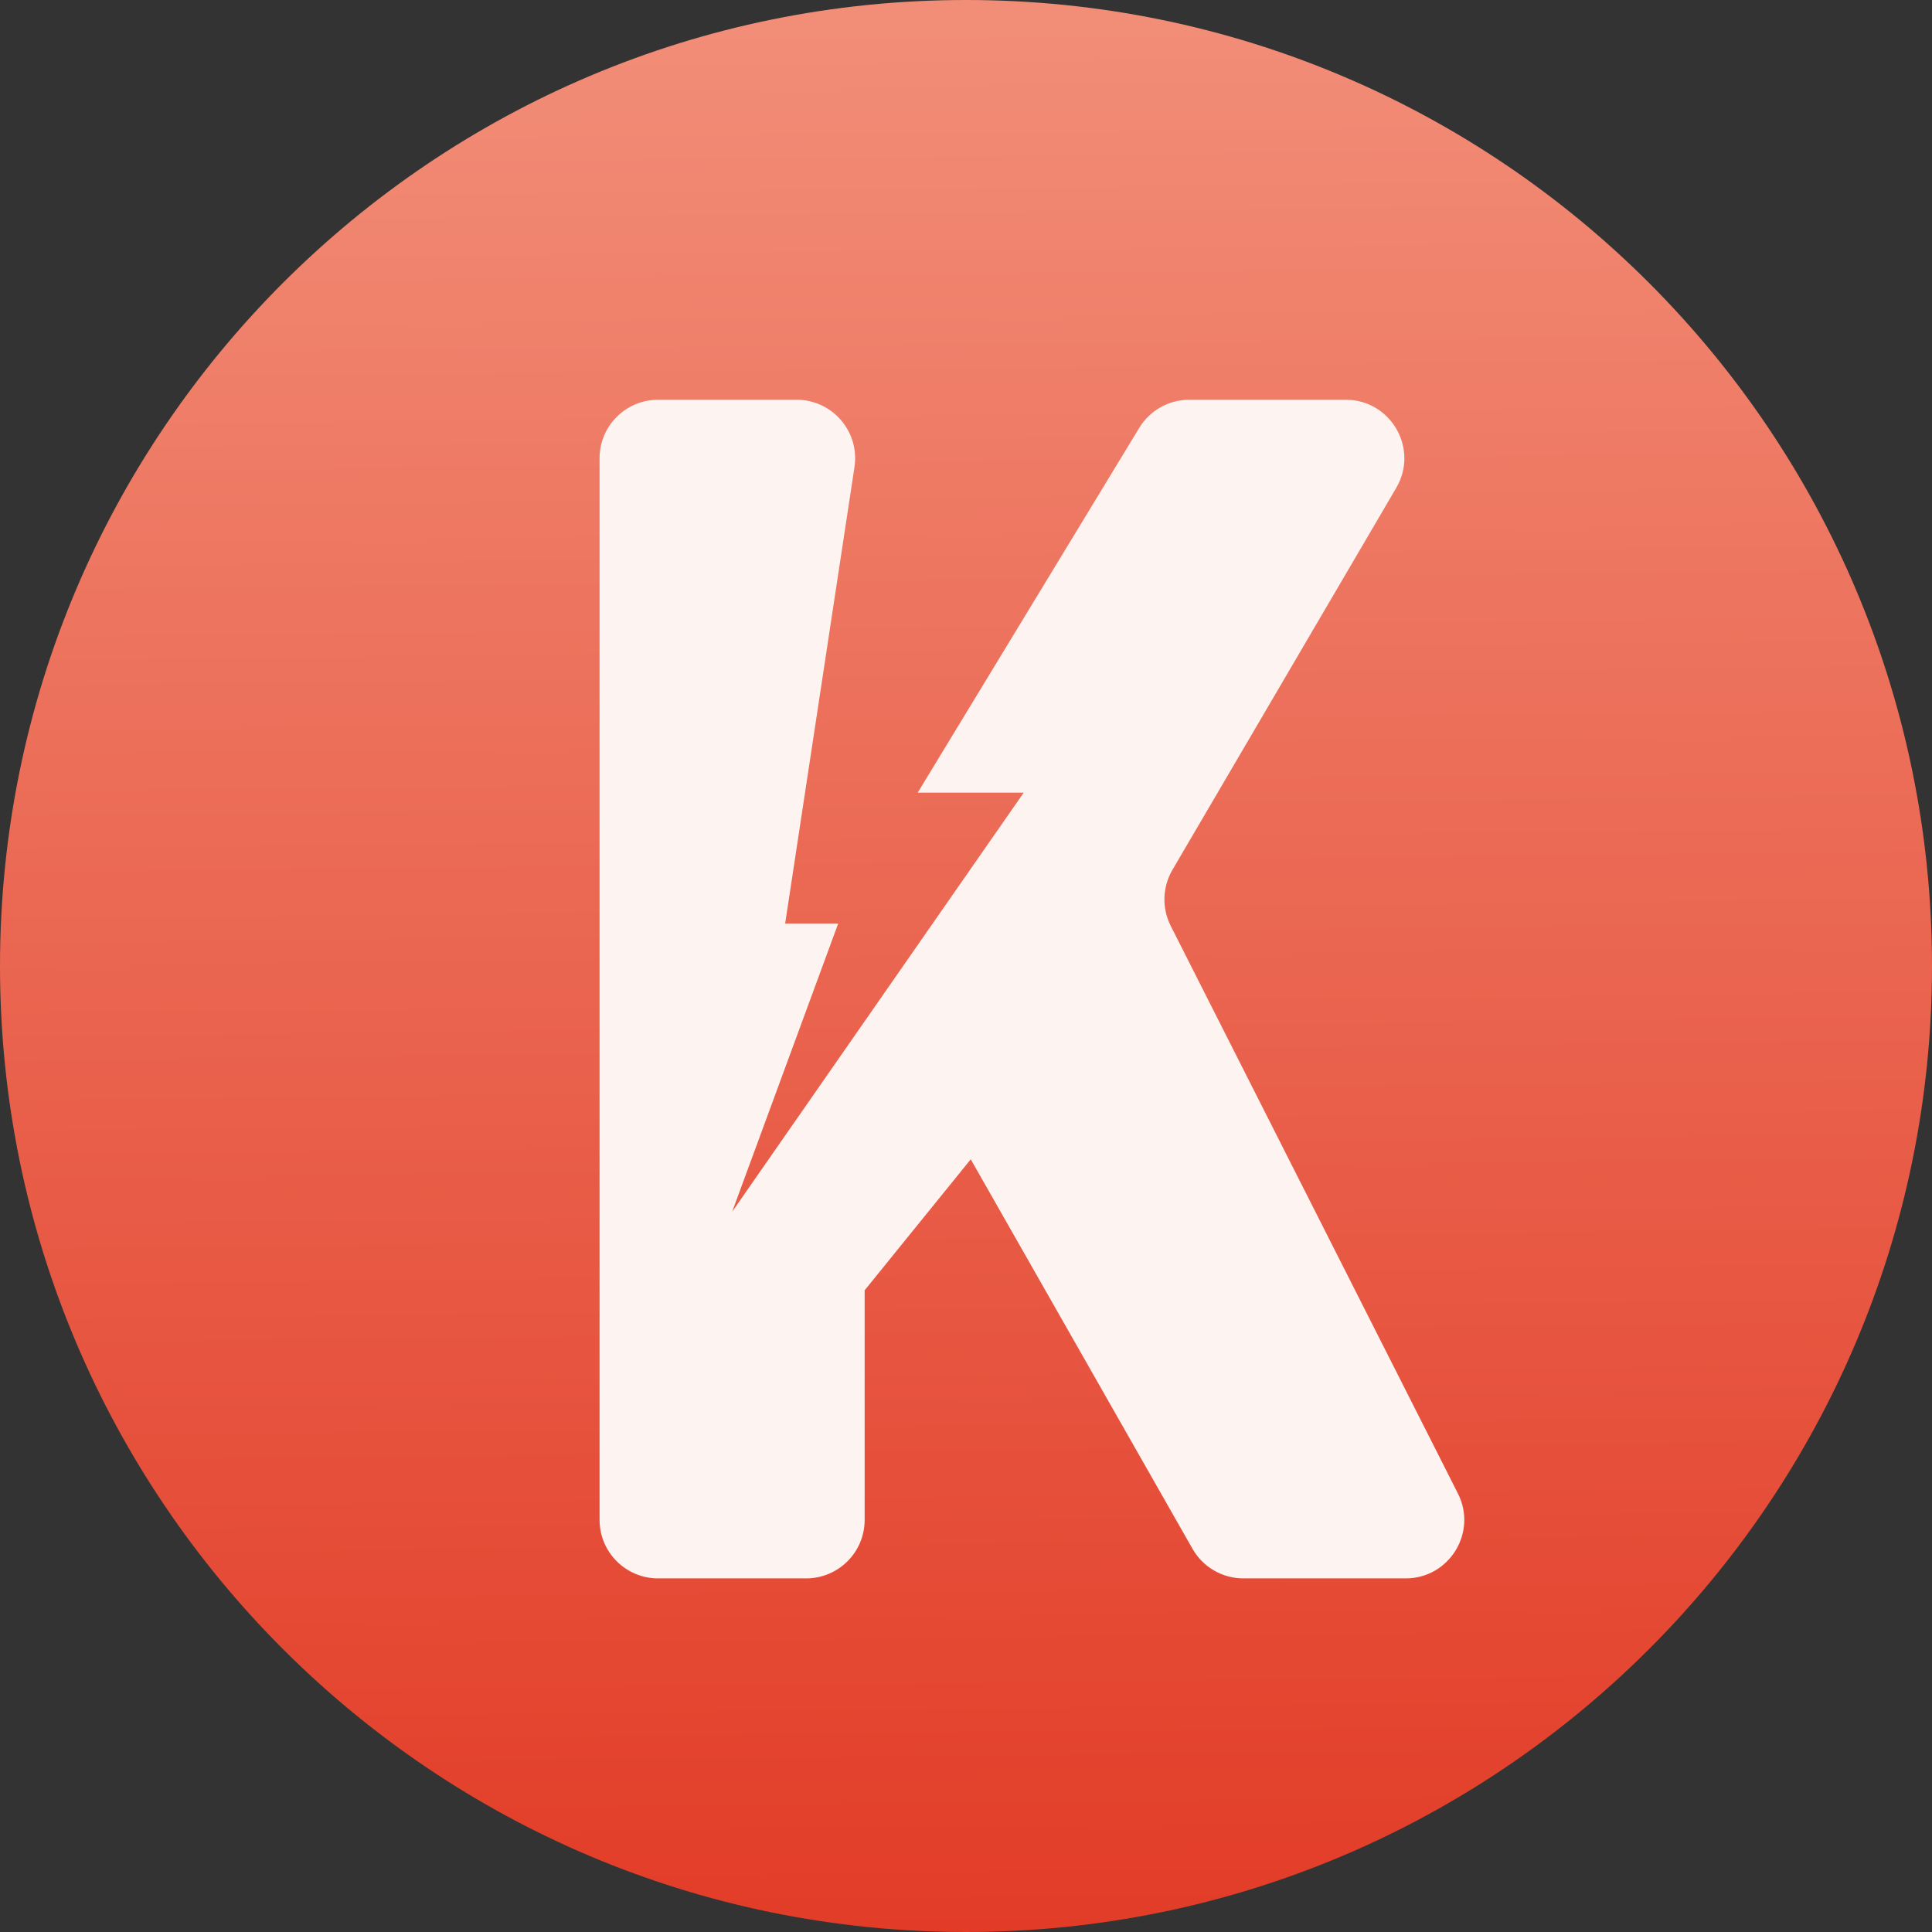 <svg width="33" height="33" viewBox="0 0 33 33" fill="none" xmlns="http://www.w3.org/2000/svg">
<rect x="0" y="0" width="33" height="33" fill="#333333" stroke="none"/>
<path d="M33 16.5C33 25.613 25.613 33 16.5 33C7.387 33 0 25.613 0 16.5C0 7.387 7.387 0 16.5 0C25.613 0 33 7.387 33 16.5Z" fill="url(#paint0_linear_1354_5708)"/>
<path d="M11.241 6.828C10.689 6.828 10.241 7.275 10.241 7.828V25.96C10.241 26.513 10.689 26.96 11.241 26.96H13.769C14.322 26.96 14.769 26.513 14.769 25.96V22.039L16.581 19.802L20.369 26.455C20.546 26.767 20.878 26.96 21.238 26.96H24.01C24.756 26.96 25.239 26.174 24.902 25.509L19.997 15.815C19.843 15.511 19.855 15.151 20.026 14.858L23.849 8.333C24.24 7.667 23.759 6.828 22.986 6.828H20.313C19.964 6.828 19.64 7.01 19.459 7.309L15.675 13.539H17.486L12.506 20.697L14.317 15.775H13.411L14.595 7.978C14.687 7.373 14.218 6.828 13.606 6.828H11.241Z" fill="#FDF3F0"/>
<defs>
<linearGradient id="paint0_linear_1354_5708" x1="16" y1="-14" x2="16.5" y2="33" gradientUnits="userSpaceOnUse">
<stop stop-color="#F9B19B"/>
<stop offset="1" stop-color="#E23C27"/>
</linearGradient>
</defs>
</svg>
